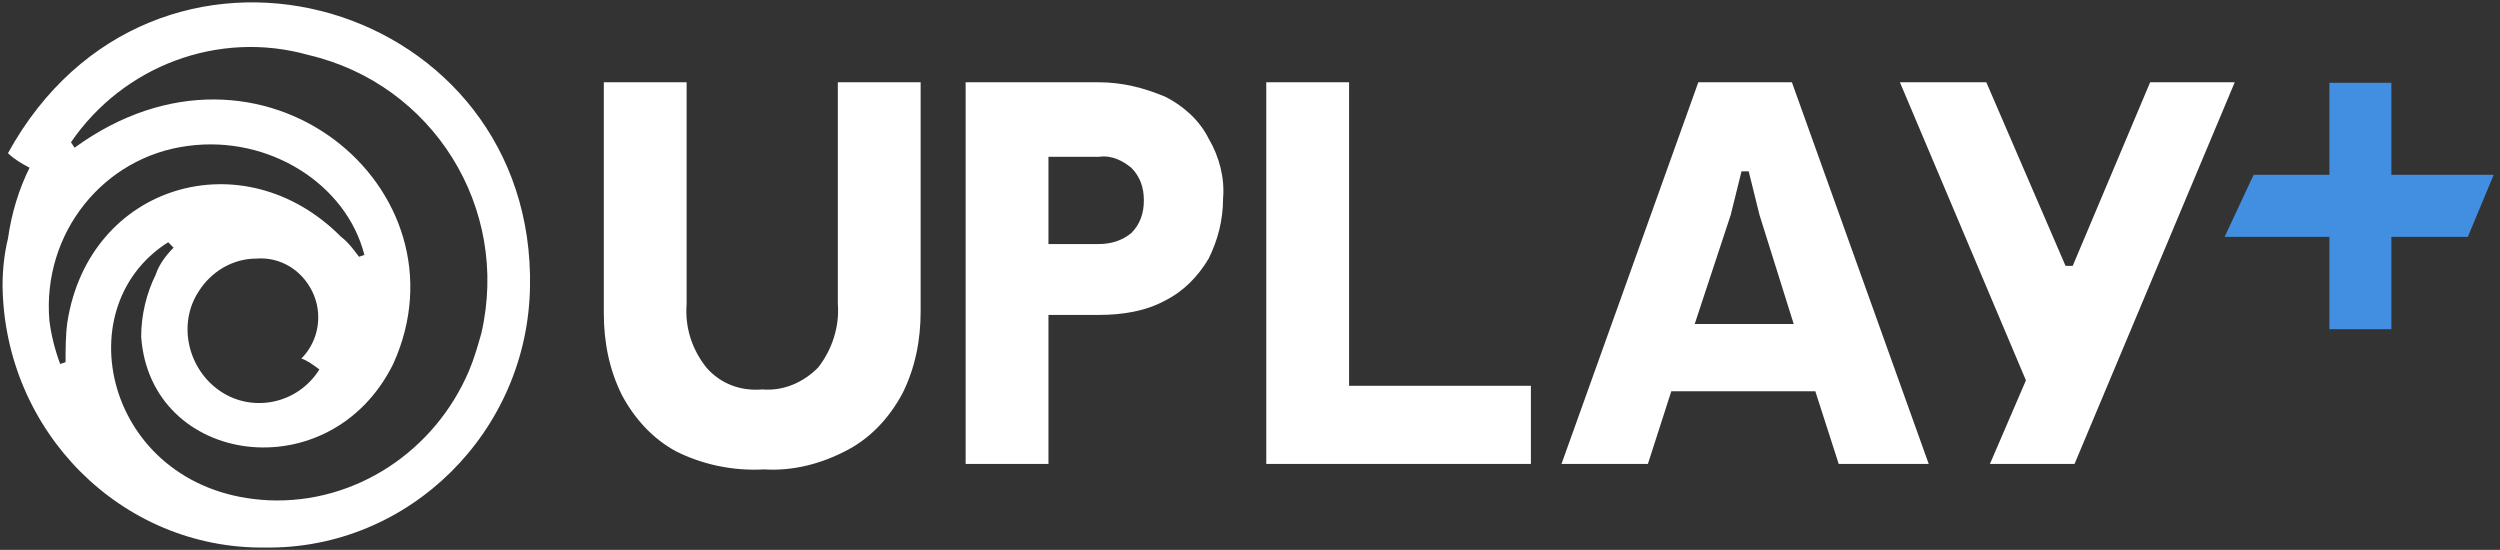 <?xml version="1.0" encoding="UTF-8" standalone="no"?>
<svg
   xmlns:dc="http://purl.org/dc/elements/1.1/"
   xmlns:cc="http://creativecommons.org/ns#"
   xmlns:rdf="http://www.w3.org/1999/02/22-rdf-syntax-ns#"
   xmlns:svg="http://www.w3.org/2000/svg"
   xmlns="http://www.w3.org/2000/svg"
   xmlns:sodipodi="http://sodipodi.sourceforge.net/DTD/sodipodi-0.dtd"
   xmlns:inkscape="http://www.inkscape.org/namespaces/inkscape"
   version="1.1"
   id="Calque_1"
   x="0px"
   y="0px"
   viewBox="0 0 811.6 178.5"
   xml:space="preserve"
   sodipodi:docname="Uplay+ Logo.svg"
   width="811.6"
   height="178.5"
   inkscape:version="1.0.2 (e86c870879, 2021-01-15, custom)"><rect x="0" y="0" width="811.6" height="178.5" fill="#333333" stroke="none"/><defs
   id="defs44" /><sodipodi:namedview
   pagecolor="#ffffff"
   bordercolor="#666666"
   borderopacity="1"
   objecttolerance="10"
   gridtolerance="10"
   guidetolerance="10"
   inkscape:pageopacity="0"
   inkscape:pageshadow="2"
   inkscape:window-width="1366"
   inkscape:window-height="705"
   id="namedview42"
   showgrid="false"
   inkscape:zoom="0.99999999"
   inkscape:cx="434.47068"
   inkscape:cy="9.7781128"
   inkscape:window-x="-8"
   inkscape:window-y="-8"
   inkscape:window-maximized="1"
   inkscape:current-layer="Calque_1"
   inkscape:document-rotation="0" />
<style
   type="text/css"
   id="style29">
	.st0{fill:#FFFFFF;}
</style>
<title
   id="title31">IMG_Logo</title>

<g
   id="g57"
   transform="matrix(5.844,0,0,5.9,0.102,0.389)"><g
     id="g39"
     style="fill:#fff;fill-opacity:1"
     transform="translate(0.125,0.062)">
	<g
   id="g37"
   style="fill:#fff;fill-opacity:1">
		<path
   class="st0"
   d="m 37.4,24.7 c -1.3,-0.7 -2.3,-1.8 -3,-3.1 -0.7,-1.4 -1,-2.9 -1,-4.5 V 4.4 H 38 v 12.2 c -0.1,1.3 0.3,2.5 1.1,3.5 0.8,0.9 1.9,1.3 3.1,1.2 1.2,0.1 2.3,-0.4 3.1,-1.2 0.8,-1 1.2,-2.3 1.1,-3.5 V 4.4 H 51 V 17 c 0,1.6 -0.3,3.1 -1,4.5 -0.7,1.3 -1.7,2.4 -3,3.1 -1.5,0.8 -3.1,1.2 -4.7,1.1 -1.8,0.1 -3.5,-0.3 -4.9,-1 z M 53.5,4.4 h 7.4 c 1.3,0 2.5,0.3 3.7,0.8 1,0.5 1.9,1.3 2.4,2.3 0.6,1 0.9,2.2 0.8,3.3 0,1.2 -0.3,2.3 -0.8,3.3 -0.6,1 -1.4,1.8 -2.4,2.3 -1.1,0.6 -2.4,0.8 -3.7,0.8 h -2.8 v 8.2 h -4.6 z m 7.4,8.9 c 0.7,0 1.3,-0.2 1.8,-0.6 0.5,-0.5 0.7,-1.1 0.7,-1.8 0,-0.7 -0.2,-1.3 -0.7,-1.8 C 62.2,8.7 61.6,8.4 60.9,8.5 h -2.8 v 4.8 z m 24,7.8 v 4.3 H 70.2 v -21 h 4.6 v 16.7 z m 15.8,0.3 h -8 l -1.3,4 h -4.8 l 7.6,-21 h 5.2 l 7.6,21 h -5 z M 99.5,17.7 97.6,11.7 97,9.3 h -0.4 l -0.6,2.4 -2,6 z m 12.9,3.1 -7,-16.4 h 4.8 l 4.4,10.1 h 0.4 l 4.3,-10.1 h 4.7 l -8.9,21 h -4.7 z"
   id="path33"
   style="fill:#fff;fill-opacity:1" />
		<path
   class="st0"
   d="M 25.9,20.3 C 24,24.7 19.6,27.6 14.8,27.4 5.9,27 3.3,16.9 9.2,13.2 l 0.3,0.3 c -0.4,0.4 -0.8,0.9 -1,1.5 -0.5,1 -0.8,2.2 -0.8,3.4 0.5,7.1 10.5,8.5 14,1.5 C 26.1,10.3 14.4,0.5 4,8 L 3.8,7.7 C 6.7,3.5 12,1.5 17,2.9 c 6.9,1.6 11.2,8.4 9.6,15.3 -0.2,0.7 -0.4,1.4 -0.7,2.1 z m -8.3,-0.1 c -1.2,1.9 -3.7,2.4 -5.5,1.2 -1.8,-1.2 -2.4,-3.7 -1.2,-5.5 0.7,-1.1 1.9,-1.8 3.2,-1.8 1.3,-0.1 2.5,0.6 3.1,1.8 0.6,1.2 0.4,2.7 -0.6,3.7 0.3,0.1 0.6,0.3 1,0.6 z M 3.6,17.6 C 3.5,18.3 3.5,19.1 3.5,19.8 L 3.2,19.9 C 2.9,19.1 2.7,18.3 2.6,17.5 c -0.4,-4.8 3,-9 7.7,-9.6 4.5,-0.6 8.8,2.1 9.8,6 L 19.8,14 C 19.5,13.6 19.2,13.2 18.8,12.9 13.4,7.5 4.8,10 3.6,17.6 Z M 29.3,15 C 29,-0.4 8.3,-6.1 0.3,8.3 0.6,8.6 1.1,8.9 1.5,9.1 0.9,10.3 0.5,11.6 0.3,13 0.1,13.8 0,14.7 0,15.6 c 0.1,8 6.6,14.5 14.6,14.4 0,0 0,0 0,0 8,0.1 14.6,-6.4 14.7,-14.4 0,0 0,0 0,0 V 15 Z"
   id="path35"
   style="fill:#fff;fill-opacity:1" />
	</g>
</g><path
     d="m 132.826,9.553 v -5.062 h -3.442 v 5.062 h -1.311 -2.899 l -1.613,3.416 h 3.549 0.963 1.311 v 5.078 h 3.442 v -5.078 h 4.247 l 1.437,-3.416 z"
     fill="#428ee0"
     id="path928"
     sodipodi:nodetypes="cccccccccccccccc" /></g></svg>
